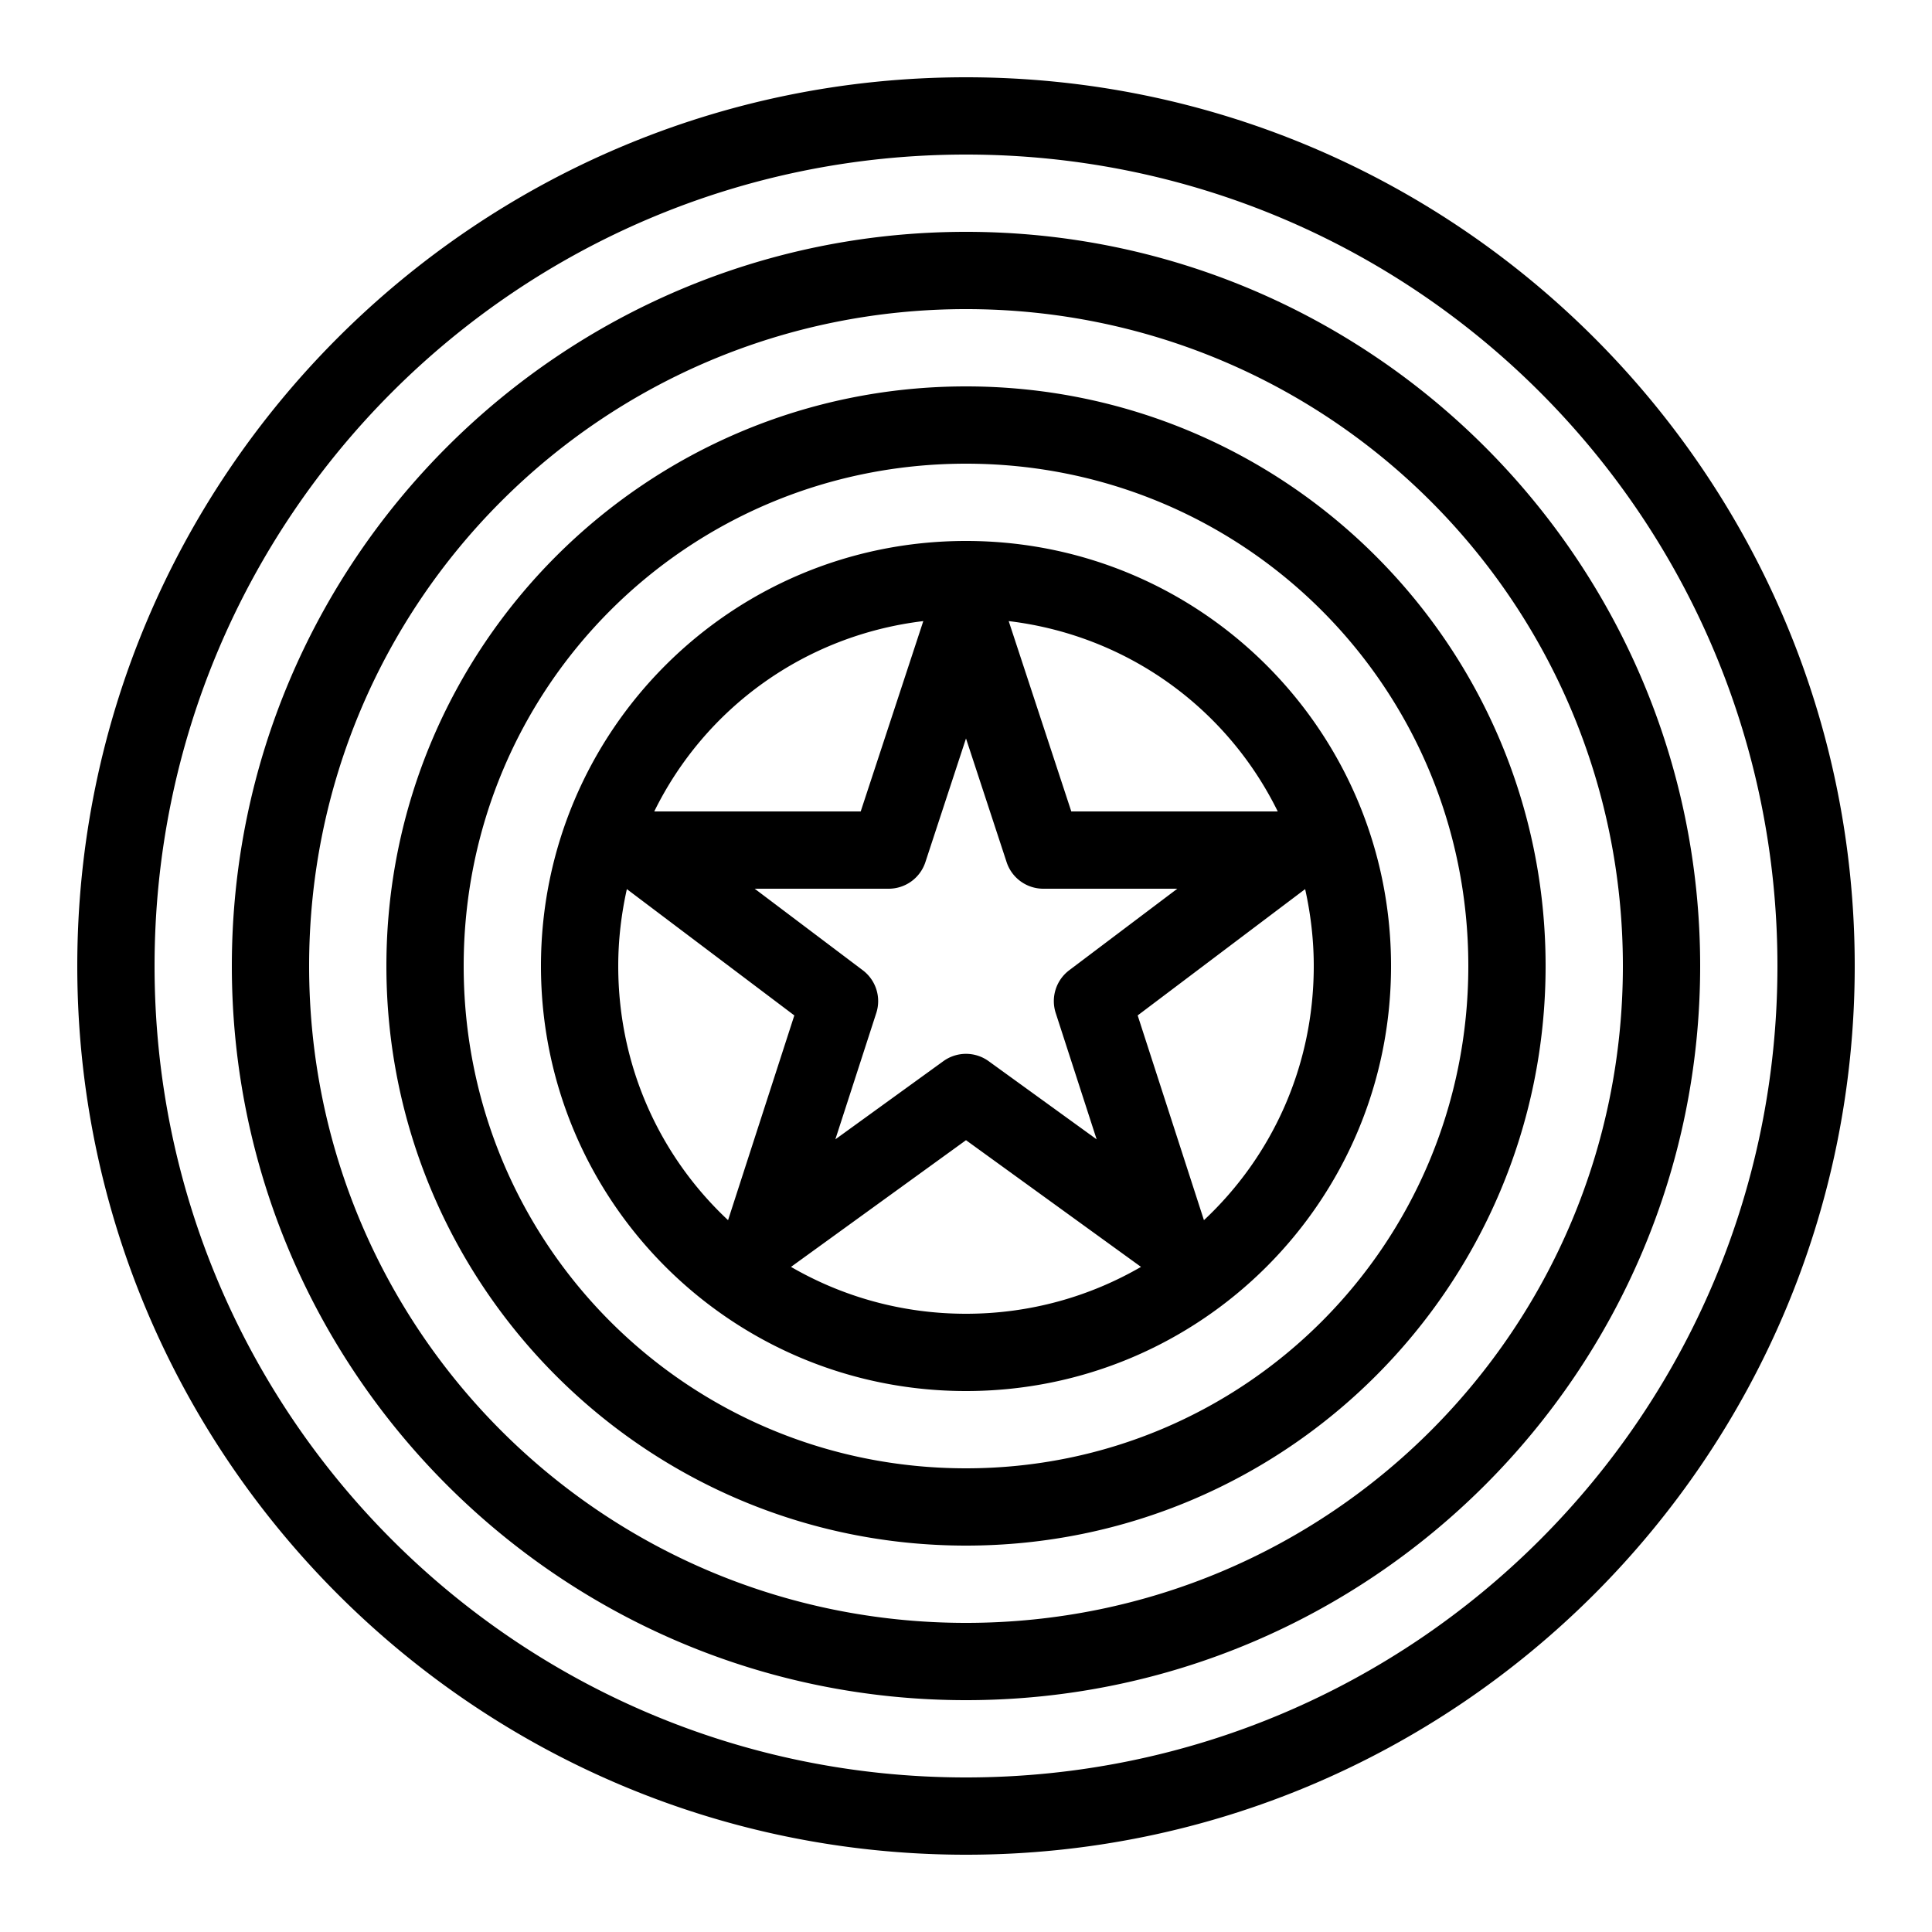 <svg fill="#000000" xmlns="http://www.w3.org/2000/svg"  viewBox="0 0 50 50" width="256px" height="256px"><path d="M 25 2 C 12.311 2 2 12.311 2 25 C 2 37.689 12.311 48 25 48 C 37.689 48 48 37.689 48 25 C 48 12.311 37.689 2 25 2 z M 25 4 C 36.607 4 46 13.393 46 25 C 46 36.607 36.607 46 25 46 C 13.393 46 4 36.607 4 25 C 4 13.393 13.393 4 25 4 z M 25 6 C 14.513 6 6 14.513 6 25 C 6 35.487 14.513 44 25 44 C 35.487 44 44 35.487 44 25 C 44 14.513 35.487 6 25 6 z M 25 8 C 34.407 8 42 15.593 42 25 C 42 34.407 34.407 42 25 42 C 15.593 42 8 34.407 8 25 C 8 15.593 15.593 8 25 8 z M 25 10 C 16.715 10 10 16.715 10 25 C 10 33.285 16.715 40 25 40 C 33.285 40 40 33.285 40 25 C 40 16.715 33.285 10 25 10 z M 25 12 C 32.209 12 38 17.791 38 25 C 38 32.209 32.209 38 25 38 C 17.791 38 12 32.209 12 25 C 12 17.791 17.791 12 25 12 z M 25 14 C 18.919 14 14 18.919 14 25 C 14 31.081 18.919 36 25 36 C 31.081 36 36 31.081 36 25 C 36 18.919 31.081 14 25 14 z M 23.895 16.074 L 22.275 21 L 16.932 21 C 18.239 18.341 20.812 16.445 23.895 16.074 z M 26.105 16.074 C 29.188 16.445 31.761 18.341 33.068 21 L 27.725 21 L 26.105 16.074 z M 25 19.111 L 26.051 22.312 A 1 1 0 0 0 27 23 L 30.469 23 L 27.67 25.111 A 1 1 0 0 0 27.322 26.217 L 28.381 29.486 L 25.586 27.463 A 1 1 0 0 0 24.414 27.463 L 21.619 29.486 L 22.678 26.217 A 1 1 0 0 0 22.33 25.111 L 19.531 23 L 23 23 A 1 1 0 0 0 23.949 22.312 L 25 19.111 z M 16.223 23.01 L 20.557 26.279 L 18.842 31.578 C 17.092 29.941 16 27.613 16 25 C 16 24.314 16.081 23.65 16.223 23.01 z M 33.777 23.01 C 33.919 23.65 34 24.314 34 25 C 34 27.613 32.908 29.941 31.158 31.578 L 29.443 26.279 L 33.777 23.01 z M 25 29.508 L 29.529 32.787 C 28.202 33.555 26.659 34 25 34 C 23.341 34 21.798 33.555 20.471 32.787 L 25 29.508 z"/></svg>